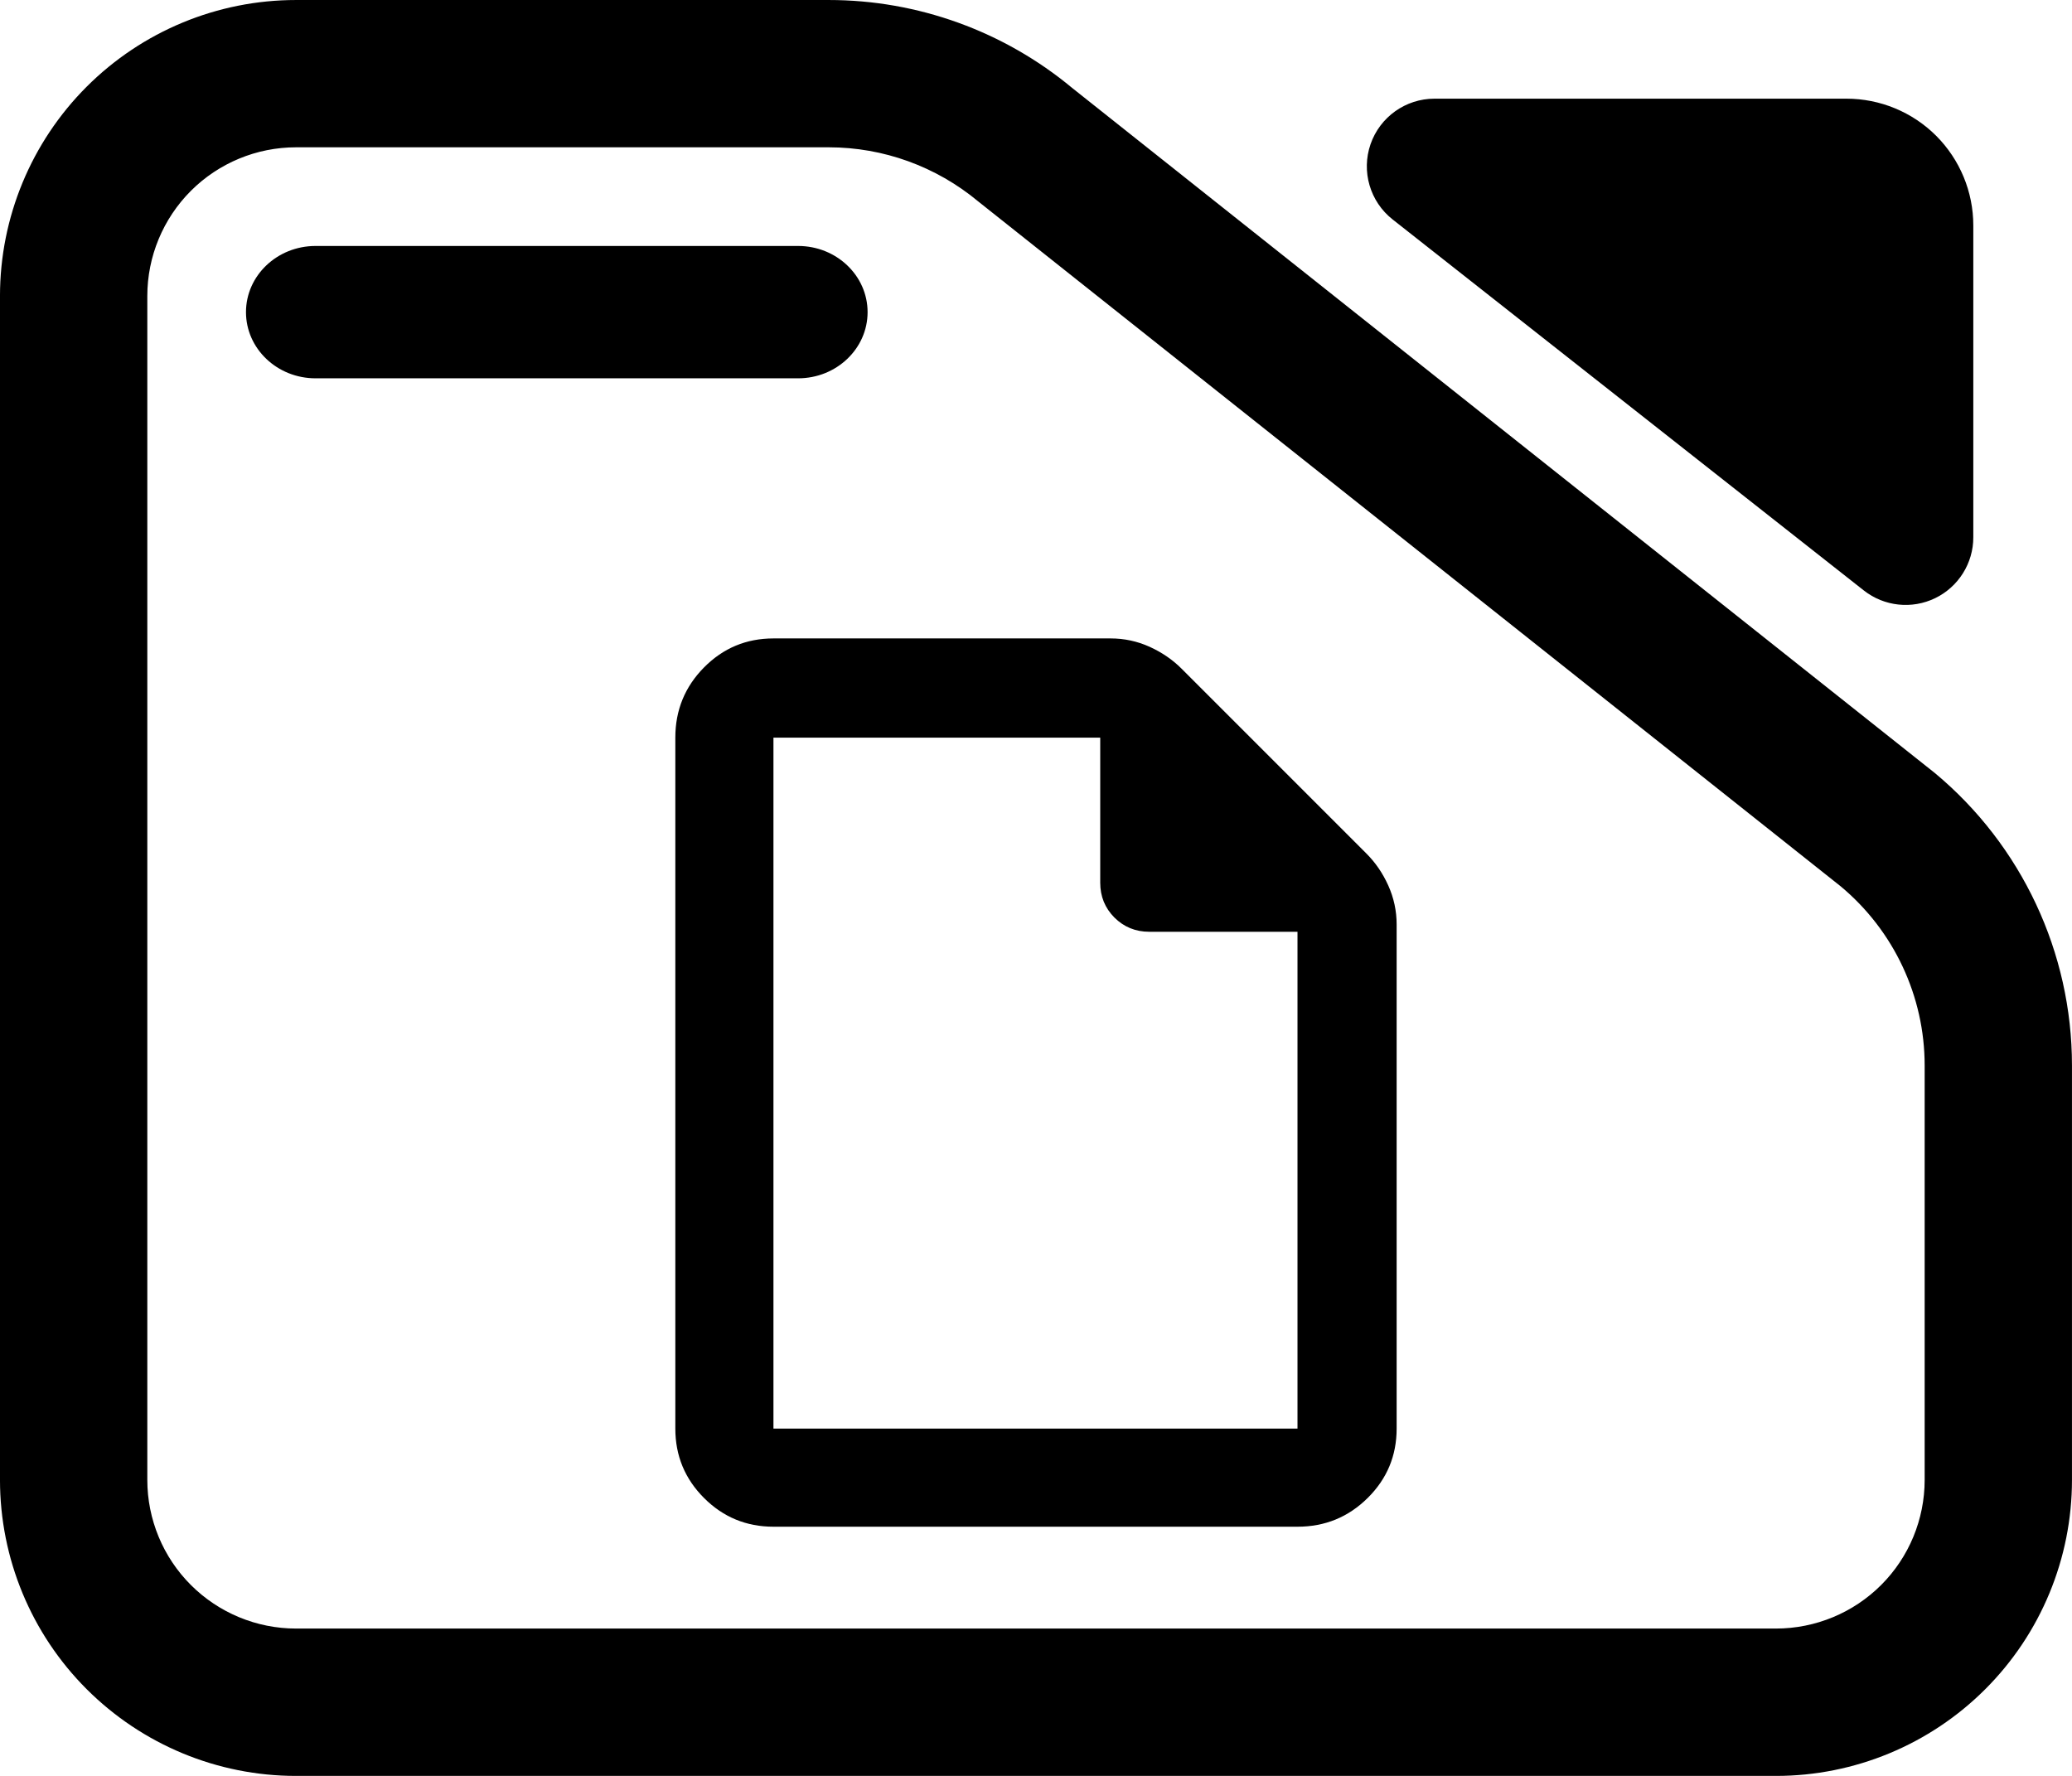 <?xml version="1.0" encoding="utf-8"?>
<svg clip-rule="evenodd" fill-rule="evenodd" stroke-linejoin="round" stroke-miterlimit="2" viewBox="0 0 245 210" xmlns="http://www.w3.org/2000/svg">
  <path d="M 98.002 0.001 C 108.518 0.001 118.711 3.687 126.796 10.416 L 228.793 91.419 C 239.059 99.971 244.997 112.64 244.997 125.996 L 244.997 175.003 C 244.997 184.284 241.311 193.188 234.748 199.745 C 228.186 206.31 219.281 210.004 209.996 210.004 L 35 210.004 C 25.715 210.004 16.819 206.31 10.248 199.745 C 3.686 193.188 -0.001 184.284 -0.001 175.003 L -0.001 35.002 C -0.001 25.714 3.686 16.817 10.248 10.252 C 16.819 3.687 25.715 0.001 35 0.001 L 98.002 0.001 Z M 35 17.419 C 30.341 17.419 25.869 19.274 22.571 22.568 C 19.274 25.87 17.419 30.338 17.419 35.002 L 17.419 175.003 C 17.419 179.659 19.274 184.135 22.571 187.429 C 25.869 190.723 30.341 192.578 35 192.578 L 209.996 192.578 C 214.663 192.578 219.136 190.723 222.433 187.429 C 225.731 184.135 227.578 179.659 227.578 175.003 L 227.578 125.996 C 227.578 117.812 223.94 110.05 217.645 104.807 L 115.648 23.804 C 110.689 19.681 104.451 17.419 98.002 17.419 L 35 17.419 Z M 37.309 44.736 C 32.772 44.736 29.086 41.23 29.086 36.911 C 29.086 32.592 32.772 29.086 37.309 29.086 L 94.372 29.086 C 98.909 29.086 102.587 32.592 102.587 36.911 C 102.587 41.23 98.909 44.736 94.372 44.736 L 37.309 44.736 Z M 164.665 25.948 C 161.992 23.843 160.947 20.268 162.057 17.052 C 163.175 13.828 166.213 11.668 169.616 11.668 L 218.333 11.668 C 222.312 11.668 226.128 13.249 228.939 16.058 C 231.75 18.875 233.33 22.685 233.33 26.668 L 233.33 63.539 C 233.33 66.598 231.58 69.392 228.826 70.73 C 226.071 72.068 222.79 71.716 220.383 69.822 L 164.665 25.948 Z M 91.455 180.535 C 88.247 180.535 85.508 179.401 83.248 177.14 C 80.987 174.878 79.853 172.147 79.853 168.931 L 79.853 87.225 C 79.853 83.977 80.987 81.207 83.248 78.922 C 85.508 76.638 88.247 75.495 91.455 75.495 L 131.325 75.495 C 132.938 75.495 134.469 75.824 135.927 76.481 C 137.386 77.146 138.65 78.007 139.719 79.079 L 161.562 100.926 C 162.632 101.99 163.499 103.258 164.155 104.713 C 164.811 106.176 165.143 107.71 165.143 109.314 L 165.143 168.931 C 165.143 172.147 164.001 174.878 161.716 177.14 C 159.431 179.401 156.669 180.535 153.42 180.535 L 91.455 180.535 Z M 130.094 104.377 L 130.094 87.225 L 91.455 87.225 L 91.455 168.931 L 153.42 168.931 L 153.42 110.183 L 135.895 110.183 C 134.266 110.183 132.897 109.619 131.771 108.5 C 130.653 107.373 130.094 106.004 130.094 104.377 Z"/>
</svg>